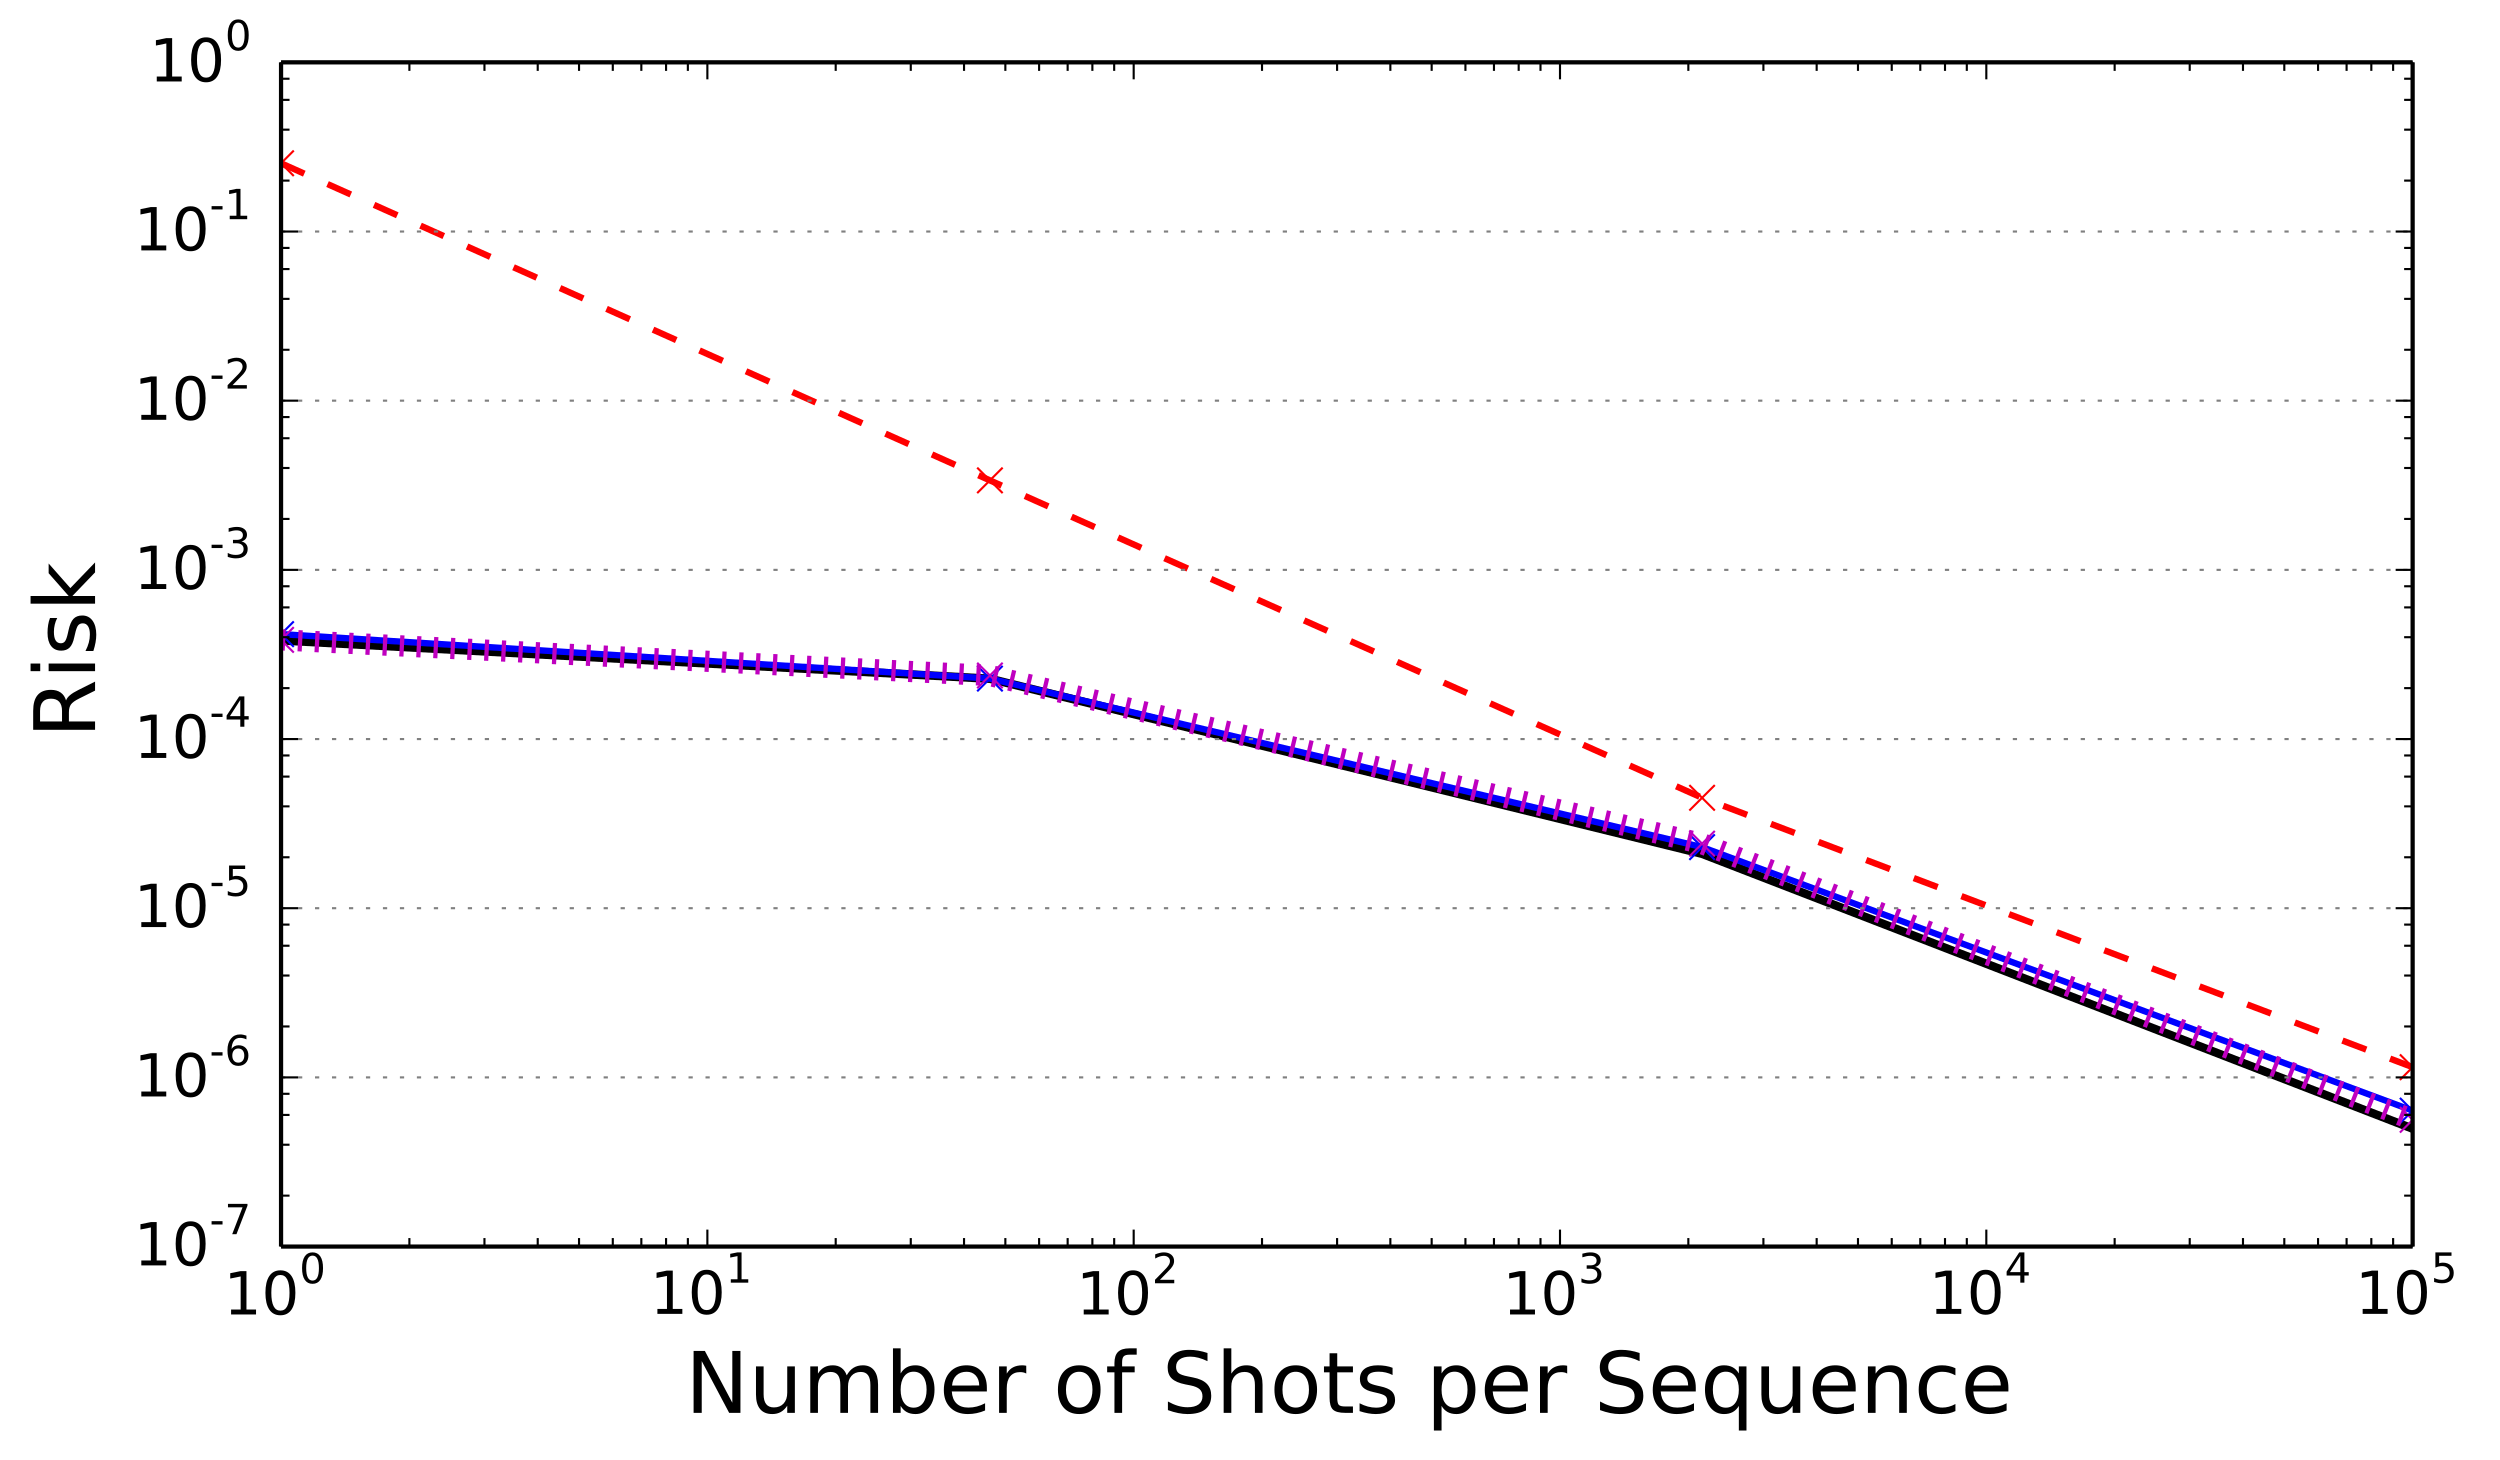 <?xml version="1.0" encoding="utf-8" standalone="no"?>
<!DOCTYPE svg PUBLIC "-//W3C//DTD SVG 1.1//EN"
  "http://www.w3.org/Graphics/SVG/1.1/DTD/svg11.dtd">
<!-- Created with matplotlib (http://matplotlib.org/) -->
<svg height="344pt" version="1.1" viewBox="0 0 589 344" width="589pt" xmlns="http://www.w3.org/2000/svg" xmlns:xlink="http://www.w3.org/1999/xlink">
 <defs>
  <style type="text/css">
*{stroke-linecap:butt;stroke-linejoin:round;}
  </style>
 </defs>
 <g id="figure_1">
  <g id="patch_1">
   <path d="
M0 344.226
L589.126 344.226
L589.126 0
L0 0
z
" style="fill:#ffffff;"/>
  </g>
  <g id="axes_1">
   <g id="patch_2">
    <path d="
M66.216 293.69
L568.416 293.69
L568.416 14.69
L66.216 14.69
z
" style="fill:#ffffff;"/>
   </g>
   <g id="line2d_1">
    <path clip-path="url(#pc465dd5a02)" d="
M66.216 150.885
L233.224 159.914
L401.007 201.156
L568.416 265.92" style="fill:none;stroke:#000000;stroke-linecap:square;stroke-width:2;"/>
   </g>
   <g id="line2d_2">
    <path clip-path="url(#pc465dd5a02)" d="
M66.216 149.403
L233.224 159.872
L401.007 199.581
L568.416 261.669" style="fill:none;stroke:#0000ff;stroke-linecap:square;stroke-width:1.5;"/>
    <defs>
     <path d="
M-3 3
L3 -3
M-3 -3
L3 3" id="m4c3fbd2283" style="stroke:#0000ff;stroke-width:0.5;"/>
    </defs>
    <g clip-path="url(#pc465dd5a02)">
     <use style="fill:#0000ff;stroke:#0000ff;stroke-width:0.5;" x="66.216" xlink:href="#m4c3fbd2283" y="149.403"/>
     <use style="fill:#0000ff;stroke:#0000ff;stroke-width:0.5;" x="233.224" xlink:href="#m4c3fbd2283" y="159.872"/>
     <use style="fill:#0000ff;stroke:#0000ff;stroke-width:0.5;" x="401.007" xlink:href="#m4c3fbd2283" y="199.581"/>
     <use style="fill:#0000ff;stroke:#0000ff;stroke-width:0.5;" x="568.416" xlink:href="#m4c3fbd2283" y="261.669"/>
    </g>
   </g>
   <g id="line2d_3">
    <path clip-path="url(#pc465dd5a02)" d="
M66.216 38.47
L233.224 113.177
L401.007 187.964
L568.416 251.43" style="fill:none;stroke:#ff0000;stroke-dasharray:6,6;stroke-dashoffset:0.0;stroke-width:1.5;"/>
    <defs>
     <path d="
M-3 3
L3 -3
M-3 -3
L3 3" id="m562aef8efe" style="stroke:#ff0000;stroke-width:0.5;"/>
    </defs>
    <g clip-path="url(#pc465dd5a02)">
     <use style="fill:#ff0000;stroke:#ff0000;stroke-width:0.5;" x="66.216" xlink:href="#m562aef8efe" y="38.47"/>
     <use style="fill:#ff0000;stroke:#ff0000;stroke-width:0.5;" x="233.224" xlink:href="#m562aef8efe" y="113.177"/>
     <use style="fill:#ff0000;stroke:#ff0000;stroke-width:0.5;" x="401.007" xlink:href="#m562aef8efe" y="187.964"/>
     <use style="fill:#ff0000;stroke:#ff0000;stroke-width:0.5;" x="568.416" xlink:href="#m562aef8efe" y="251.43"/>
    </g>
   </g>
   <g id="line2d_4">
    <path clip-path="url(#pc465dd5a02)" d="
M66.216 150.751
L233.224 159.146
L401.007 198.765
L568.416 263.829" style="fill:none;stroke:#bf00bf;stroke-dasharray:1,3;stroke-dashoffset:0.0;stroke-width:5;"/>
    <defs>
     <path d="
M-3 3
L3 -3
M-3 -3
L3 3" id="mfac1649984" style="stroke:#bf00bf;stroke-width:0.5;"/>
    </defs>
    <g clip-path="url(#pc465dd5a02)">
     <use style="fill:#bf00bf;stroke:#bf00bf;stroke-width:0.5;" x="66.216" xlink:href="#mfac1649984" y="150.751"/>
     <use style="fill:#bf00bf;stroke:#bf00bf;stroke-width:0.5;" x="233.224" xlink:href="#mfac1649984" y="159.146"/>
     <use style="fill:#bf00bf;stroke:#bf00bf;stroke-width:0.5;" x="401.007" xlink:href="#mfac1649984" y="198.765"/>
     <use style="fill:#bf00bf;stroke:#bf00bf;stroke-width:0.5;" x="568.416" xlink:href="#mfac1649984" y="263.829"/>
    </g>
   </g>
   <g id="matplotlib.axis_1">
    <g id="xtick_1">
     <g id="line2d_5">
      <defs>
       <path d="
M0 0
L0 -4" id="m93b0483c22" style="stroke:#000000;stroke-width:0.5;"/>
      </defs>
      <g>
       <use style="stroke:#000000;stroke-width:0.5;" x="66.216" xlink:href="#m93b0483c22" y="293.69"/>
      </g>
     </g>
     <g id="line2d_6">
      <defs>
       <path d="
M0 0
L0 4" id="m741efc42ff" style="stroke:#000000;stroke-width:0.5;"/>
      </defs>
      <g>
       <use style="stroke:#000000;stroke-width:0.5;" x="66.216" xlink:href="#m741efc42ff" y="14.69"/>
      </g>
     </g>
     <g id="text_1">
      <!-- $\mathdefault{10^{0}}$ -->
      <defs>
       <path d="
M31.781 66.406
Q24.172 66.406 20.328 58.906
Q16.5 51.422 16.5 36.375
Q16.5 21.391 20.328 13.891
Q24.172 6.391 31.781 6.391
Q39.453 6.391 43.281 13.891
Q47.125 21.391 47.125 36.375
Q47.125 51.422 43.281 58.906
Q39.453 66.406 31.781 66.406
M31.781 74.219
Q44.047 74.219 50.516 64.516
Q56.984 54.828 56.984 36.375
Q56.984 17.969 50.516 8.266
Q44.047 -1.422 31.781 -1.422
Q19.531 -1.422 13.062 8.266
Q6.594 17.969 6.594 36.375
Q6.594 54.828 13.062 64.516
Q19.531 74.219 31.781 74.219" id="BitstreamVeraSans-Roman-30"/>
       <path d="
M12.406 8.297
L28.516 8.297
L28.516 63.922
L10.984 60.406
L10.984 69.391
L28.422 72.906
L38.281 72.906
L38.281 8.297
L54.391 8.297
L54.391 0
L12.406 0
z
" id="BitstreamVeraSans-Roman-31"/>
      </defs>
      <g transform="translate(52.706 309.758)scale(0.14 -0.14)">
       <use transform="translate(0.0 0.547)" xlink:href="#BitstreamVeraSans-Roman-31"/>
       <use transform="translate(63.623 0.547)" xlink:href="#BitstreamVeraSans-Roman-30"/>
       <use transform="translate(127.246 53.047)scale(0.7)" xlink:href="#BitstreamVeraSans-Roman-30"/>
      </g>
     </g>
    </g>
    <g id="xtick_2">
     <g id="line2d_7">
      <g>
       <use style="stroke:#000000;stroke-width:0.5;" x="166.656" xlink:href="#m93b0483c22" y="293.69"/>
      </g>
     </g>
     <g id="line2d_8">
      <g>
       <use style="stroke:#000000;stroke-width:0.5;" x="166.656" xlink:href="#m741efc42ff" y="14.69"/>
      </g>
     </g>
     <g id="text_2">
      <!-- $\mathdefault{10^{1}}$ -->
      <g transform="translate(153.146 309.618)scale(0.14 -0.14)">
       <use transform="translate(0.0 0.466)" xlink:href="#BitstreamVeraSans-Roman-31"/>
       <use transform="translate(63.623 0.466)" xlink:href="#BitstreamVeraSans-Roman-30"/>
       <use transform="translate(127.246 52.966)scale(0.7)" xlink:href="#BitstreamVeraSans-Roman-31"/>
      </g>
     </g>
    </g>
    <g id="xtick_3">
     <g id="line2d_9">
      <g>
       <use style="stroke:#000000;stroke-width:0.5;" x="267.096" xlink:href="#m93b0483c22" y="293.69"/>
      </g>
     </g>
     <g id="line2d_10">
      <g>
       <use style="stroke:#000000;stroke-width:0.5;" x="267.096" xlink:href="#m741efc42ff" y="14.69"/>
      </g>
     </g>
     <g id="text_3">
      <!-- $\mathdefault{10^{2}}$ -->
      <defs>
       <path d="
M19.188 8.297
L53.609 8.297
L53.609 0
L7.328 0
L7.328 8.297
Q12.938 14.109 22.625 23.891
Q32.328 33.688 34.812 36.531
Q39.547 41.844 41.422 45.531
Q43.312 49.219 43.312 52.781
Q43.312 58.594 39.234 62.25
Q35.156 65.922 28.609 65.922
Q23.969 65.922 18.812 64.312
Q13.672 62.703 7.812 59.422
L7.812 69.391
Q13.766 71.781 18.938 73
Q24.125 74.219 28.422 74.219
Q39.75 74.219 46.484 68.547
Q53.219 62.891 53.219 53.422
Q53.219 48.922 51.531 44.891
Q49.859 40.875 45.406 35.406
Q44.188 33.984 37.641 27.219
Q31.109 20.453 19.188 8.297" id="BitstreamVeraSans-Roman-32"/>
      </defs>
      <g transform="translate(253.586 309.758)scale(0.14 -0.14)">
       <use transform="translate(0.0 0.547)" xlink:href="#BitstreamVeraSans-Roman-31"/>
       <use transform="translate(63.623 0.547)" xlink:href="#BitstreamVeraSans-Roman-30"/>
       <use transform="translate(127.246 53.047)scale(0.7)" xlink:href="#BitstreamVeraSans-Roman-32"/>
      </g>
     </g>
    </g>
    <g id="xtick_4">
     <g id="line2d_11">
      <g>
       <use style="stroke:#000000;stroke-width:0.5;" x="367.536" xlink:href="#m93b0483c22" y="293.69"/>
      </g>
     </g>
     <g id="line2d_12">
      <g>
       <use style="stroke:#000000;stroke-width:0.5;" x="367.536" xlink:href="#m741efc42ff" y="14.69"/>
      </g>
     </g>
     <g id="text_4">
      <!-- $\mathdefault{10^{3}}$ -->
      <defs>
       <path d="
M40.578 39.312
Q47.656 37.797 51.625 33
Q55.609 28.219 55.609 21.188
Q55.609 10.406 48.188 4.484
Q40.766 -1.422 27.094 -1.422
Q22.516 -1.422 17.656 -0.516
Q12.797 0.391 7.625 2.203
L7.625 11.719
Q11.719 9.328 16.594 8.109
Q21.484 6.891 26.812 6.891
Q36.078 6.891 40.938 10.547
Q45.797 14.203 45.797 21.188
Q45.797 27.641 41.281 31.266
Q36.766 34.906 28.719 34.906
L20.219 34.906
L20.219 43.016
L29.109 43.016
Q36.375 43.016 40.234 45.922
Q44.094 48.828 44.094 54.297
Q44.094 59.906 40.109 62.906
Q36.141 65.922 28.719 65.922
Q24.656 65.922 20.016 65.031
Q15.375 64.156 9.812 62.312
L9.812 71.094
Q15.438 72.656 20.344 73.438
Q25.25 74.219 29.594 74.219
Q40.828 74.219 47.359 69.109
Q53.906 64.016 53.906 55.328
Q53.906 49.266 50.438 45.094
Q46.969 40.922 40.578 39.312" id="BitstreamVeraSans-Roman-33"/>
      </defs>
      <g transform="translate(354.026 309.758)scale(0.14 -0.14)">
       <use transform="translate(0.0 0.547)" xlink:href="#BitstreamVeraSans-Roman-31"/>
       <use transform="translate(63.623 0.547)" xlink:href="#BitstreamVeraSans-Roman-30"/>
       <use transform="translate(127.246 53.047)scale(0.7)" xlink:href="#BitstreamVeraSans-Roman-33"/>
      </g>
     </g>
    </g>
    <g id="xtick_5">
     <g id="line2d_13">
      <g>
       <use style="stroke:#000000;stroke-width:0.5;" x="467.976" xlink:href="#m93b0483c22" y="293.69"/>
      </g>
     </g>
     <g id="line2d_14">
      <g>
       <use style="stroke:#000000;stroke-width:0.5;" x="467.976" xlink:href="#m741efc42ff" y="14.69"/>
      </g>
     </g>
     <g id="text_5">
      <!-- $\mathdefault{10^{4}}$ -->
      <defs>
       <path d="
M37.797 64.312
L12.891 25.391
L37.797 25.391
z

M35.203 72.906
L47.609 72.906
L47.609 25.391
L58.016 25.391
L58.016 17.188
L47.609 17.188
L47.609 0
L37.797 0
L37.797 17.188
L4.891 17.188
L4.891 26.703
z
" id="BitstreamVeraSans-Roman-34"/>
      </defs>
      <g transform="translate(454.466 309.618)scale(0.14 -0.14)">
       <use transform="translate(0.0 0.466)" xlink:href="#BitstreamVeraSans-Roman-31"/>
       <use transform="translate(63.623 0.466)" xlink:href="#BitstreamVeraSans-Roman-30"/>
       <use transform="translate(127.246 52.966)scale(0.7)" xlink:href="#BitstreamVeraSans-Roman-34"/>
      </g>
     </g>
    </g>
    <g id="xtick_6">
     <g id="line2d_15">
      <g>
       <use style="stroke:#000000;stroke-width:0.5;" x="568.416" xlink:href="#m93b0483c22" y="293.69"/>
      </g>
     </g>
     <g id="line2d_16">
      <g>
       <use style="stroke:#000000;stroke-width:0.5;" x="568.416" xlink:href="#m741efc42ff" y="14.69"/>
      </g>
     </g>
     <g id="text_6">
      <!-- $\mathdefault{10^{5}}$ -->
      <defs>
       <path d="
M10.797 72.906
L49.516 72.906
L49.516 64.594
L19.828 64.594
L19.828 46.734
Q21.969 47.469 24.109 47.828
Q26.266 48.188 28.422 48.188
Q40.625 48.188 47.75 41.5
Q54.891 34.812 54.891 23.391
Q54.891 11.625 47.562 5.094
Q40.234 -1.422 26.906 -1.422
Q22.312 -1.422 17.547 -0.641
Q12.797 0.141 7.719 1.703
L7.719 11.625
Q12.109 9.234 16.797 8.062
Q21.484 6.891 26.703 6.891
Q35.156 6.891 40.078 11.328
Q45.016 15.766 45.016 23.391
Q45.016 31 40.078 35.438
Q35.156 39.891 26.703 39.891
Q22.75 39.891 18.812 39.016
Q14.891 38.141 10.797 36.281
z
" id="BitstreamVeraSans-Roman-35"/>
      </defs>
      <g transform="translate(554.906 309.618)scale(0.14 -0.14)">
       <use transform="translate(0.0 0.466)" xlink:href="#BitstreamVeraSans-Roman-31"/>
       <use transform="translate(63.623 0.466)" xlink:href="#BitstreamVeraSans-Roman-30"/>
       <use transform="translate(127.246 52.966)scale(0.7)" xlink:href="#BitstreamVeraSans-Roman-35"/>
      </g>
     </g>
    </g>
    <g id="xtick_7">
     <g id="line2d_17">
      <defs>
       <path d="
M0 0
L0 -2" id="m177f7580d0" style="stroke:#000000;stroke-width:0.5;"/>
      </defs>
      <g>
       <use style="stroke:#000000;stroke-width:0.5;" x="96.452" xlink:href="#m177f7580d0" y="293.69"/>
      </g>
     </g>
     <g id="line2d_18">
      <defs>
       <path d="
M0 0
L0 2" id="m5284c7e2a0" style="stroke:#000000;stroke-width:0.5;"/>
      </defs>
      <g>
       <use style="stroke:#000000;stroke-width:0.5;" x="96.452" xlink:href="#m5284c7e2a0" y="14.69"/>
      </g>
     </g>
    </g>
    <g id="xtick_8">
     <g id="line2d_19">
      <g>
       <use style="stroke:#000000;stroke-width:0.5;" x="114.138" xlink:href="#m177f7580d0" y="293.69"/>
      </g>
     </g>
     <g id="line2d_20">
      <g>
       <use style="stroke:#000000;stroke-width:0.5;" x="114.138" xlink:href="#m5284c7e2a0" y="14.69"/>
      </g>
     </g>
    </g>
    <g id="xtick_9">
     <g id="line2d_21">
      <g>
       <use style="stroke:#000000;stroke-width:0.5;" x="126.687" xlink:href="#m177f7580d0" y="293.69"/>
      </g>
     </g>
     <g id="line2d_22">
      <g>
       <use style="stroke:#000000;stroke-width:0.5;" x="126.687" xlink:href="#m5284c7e2a0" y="14.69"/>
      </g>
     </g>
    </g>
    <g id="xtick_10">
     <g id="line2d_23">
      <g>
       <use style="stroke:#000000;stroke-width:0.5;" x="136.421" xlink:href="#m177f7580d0" y="293.69"/>
      </g>
     </g>
     <g id="line2d_24">
      <g>
       <use style="stroke:#000000;stroke-width:0.5;" x="136.421" xlink:href="#m5284c7e2a0" y="14.69"/>
      </g>
     </g>
    </g>
    <g id="xtick_11">
     <g id="line2d_25">
      <g>
       <use style="stroke:#000000;stroke-width:0.5;" x="144.374" xlink:href="#m177f7580d0" y="293.69"/>
      </g>
     </g>
     <g id="line2d_26">
      <g>
       <use style="stroke:#000000;stroke-width:0.5;" x="144.374" xlink:href="#m5284c7e2a0" y="14.69"/>
      </g>
     </g>
    </g>
    <g id="xtick_12">
     <g id="line2d_27">
      <g>
       <use style="stroke:#000000;stroke-width:0.5;" x="151.098" xlink:href="#m177f7580d0" y="293.69"/>
      </g>
     </g>
     <g id="line2d_28">
      <g>
       <use style="stroke:#000000;stroke-width:0.5;" x="151.098" xlink:href="#m5284c7e2a0" y="14.69"/>
      </g>
     </g>
    </g>
    <g id="xtick_13">
     <g id="line2d_29">
      <g>
       <use style="stroke:#000000;stroke-width:0.5;" x="156.923" xlink:href="#m177f7580d0" y="293.69"/>
      </g>
     </g>
     <g id="line2d_30">
      <g>
       <use style="stroke:#000000;stroke-width:0.5;" x="156.923" xlink:href="#m5284c7e2a0" y="14.69"/>
      </g>
     </g>
    </g>
    <g id="xtick_14">
     <g id="line2d_31">
      <g>
       <use style="stroke:#000000;stroke-width:0.5;" x="162.06" xlink:href="#m177f7580d0" y="293.69"/>
      </g>
     </g>
     <g id="line2d_32">
      <g>
       <use style="stroke:#000000;stroke-width:0.5;" x="162.06" xlink:href="#m5284c7e2a0" y="14.69"/>
      </g>
     </g>
    </g>
    <g id="xtick_15">
     <g id="line2d_33">
      <g>
       <use style="stroke:#000000;stroke-width:0.5;" x="196.892" xlink:href="#m177f7580d0" y="293.69"/>
      </g>
     </g>
     <g id="line2d_34">
      <g>
       <use style="stroke:#000000;stroke-width:0.5;" x="196.892" xlink:href="#m5284c7e2a0" y="14.69"/>
      </g>
     </g>
    </g>
    <g id="xtick_16">
     <g id="line2d_35">
      <g>
       <use style="stroke:#000000;stroke-width:0.5;" x="214.578" xlink:href="#m177f7580d0" y="293.69"/>
      </g>
     </g>
     <g id="line2d_36">
      <g>
       <use style="stroke:#000000;stroke-width:0.5;" x="214.578" xlink:href="#m5284c7e2a0" y="14.69"/>
      </g>
     </g>
    </g>
    <g id="xtick_17">
     <g id="line2d_37">
      <g>
       <use style="stroke:#000000;stroke-width:0.5;" x="227.127" xlink:href="#m177f7580d0" y="293.69"/>
      </g>
     </g>
     <g id="line2d_38">
      <g>
       <use style="stroke:#000000;stroke-width:0.5;" x="227.127" xlink:href="#m5284c7e2a0" y="14.69"/>
      </g>
     </g>
    </g>
    <g id="xtick_18">
     <g id="line2d_39">
      <g>
       <use style="stroke:#000000;stroke-width:0.5;" x="236.861" xlink:href="#m177f7580d0" y="293.69"/>
      </g>
     </g>
     <g id="line2d_40">
      <g>
       <use style="stroke:#000000;stroke-width:0.5;" x="236.861" xlink:href="#m5284c7e2a0" y="14.69"/>
      </g>
     </g>
    </g>
    <g id="xtick_19">
     <g id="line2d_41">
      <g>
       <use style="stroke:#000000;stroke-width:0.5;" x="244.814" xlink:href="#m177f7580d0" y="293.69"/>
      </g>
     </g>
     <g id="line2d_42">
      <g>
       <use style="stroke:#000000;stroke-width:0.5;" x="244.814" xlink:href="#m5284c7e2a0" y="14.69"/>
      </g>
     </g>
    </g>
    <g id="xtick_20">
     <g id="line2d_43">
      <g>
       <use style="stroke:#000000;stroke-width:0.5;" x="251.538" xlink:href="#m177f7580d0" y="293.69"/>
      </g>
     </g>
     <g id="line2d_44">
      <g>
       <use style="stroke:#000000;stroke-width:0.5;" x="251.538" xlink:href="#m5284c7e2a0" y="14.69"/>
      </g>
     </g>
    </g>
    <g id="xtick_21">
     <g id="line2d_45">
      <g>
       <use style="stroke:#000000;stroke-width:0.5;" x="257.363" xlink:href="#m177f7580d0" y="293.69"/>
      </g>
     </g>
     <g id="line2d_46">
      <g>
       <use style="stroke:#000000;stroke-width:0.5;" x="257.363" xlink:href="#m5284c7e2a0" y="14.69"/>
      </g>
     </g>
    </g>
    <g id="xtick_22">
     <g id="line2d_47">
      <g>
       <use style="stroke:#000000;stroke-width:0.5;" x="262.5" xlink:href="#m177f7580d0" y="293.69"/>
      </g>
     </g>
     <g id="line2d_48">
      <g>
       <use style="stroke:#000000;stroke-width:0.5;" x="262.5" xlink:href="#m5284c7e2a0" y="14.69"/>
      </g>
     </g>
    </g>
    <g id="xtick_23">
     <g id="line2d_49">
      <g>
       <use style="stroke:#000000;stroke-width:0.5;" x="297.332" xlink:href="#m177f7580d0" y="293.69"/>
      </g>
     </g>
     <g id="line2d_50">
      <g>
       <use style="stroke:#000000;stroke-width:0.5;" x="297.332" xlink:href="#m5284c7e2a0" y="14.69"/>
      </g>
     </g>
    </g>
    <g id="xtick_24">
     <g id="line2d_51">
      <g>
       <use style="stroke:#000000;stroke-width:0.5;" x="315.018" xlink:href="#m177f7580d0" y="293.69"/>
      </g>
     </g>
     <g id="line2d_52">
      <g>
       <use style="stroke:#000000;stroke-width:0.5;" x="315.018" xlink:href="#m5284c7e2a0" y="14.69"/>
      </g>
     </g>
    </g>
    <g id="xtick_25">
     <g id="line2d_53">
      <g>
       <use style="stroke:#000000;stroke-width:0.5;" x="327.567" xlink:href="#m177f7580d0" y="293.69"/>
      </g>
     </g>
     <g id="line2d_54">
      <g>
       <use style="stroke:#000000;stroke-width:0.5;" x="327.567" xlink:href="#m5284c7e2a0" y="14.69"/>
      </g>
     </g>
    </g>
    <g id="xtick_26">
     <g id="line2d_55">
      <g>
       <use style="stroke:#000000;stroke-width:0.5;" x="337.301" xlink:href="#m177f7580d0" y="293.69"/>
      </g>
     </g>
     <g id="line2d_56">
      <g>
       <use style="stroke:#000000;stroke-width:0.5;" x="337.301" xlink:href="#m5284c7e2a0" y="14.69"/>
      </g>
     </g>
    </g>
    <g id="xtick_27">
     <g id="line2d_57">
      <g>
       <use style="stroke:#000000;stroke-width:0.5;" x="345.254" xlink:href="#m177f7580d0" y="293.69"/>
      </g>
     </g>
     <g id="line2d_58">
      <g>
       <use style="stroke:#000000;stroke-width:0.5;" x="345.254" xlink:href="#m5284c7e2a0" y="14.69"/>
      </g>
     </g>
    </g>
    <g id="xtick_28">
     <g id="line2d_59">
      <g>
       <use style="stroke:#000000;stroke-width:0.5;" x="351.978" xlink:href="#m177f7580d0" y="293.69"/>
      </g>
     </g>
     <g id="line2d_60">
      <g>
       <use style="stroke:#000000;stroke-width:0.5;" x="351.978" xlink:href="#m5284c7e2a0" y="14.69"/>
      </g>
     </g>
    </g>
    <g id="xtick_29">
     <g id="line2d_61">
      <g>
       <use style="stroke:#000000;stroke-width:0.5;" x="357.803" xlink:href="#m177f7580d0" y="293.69"/>
      </g>
     </g>
     <g id="line2d_62">
      <g>
       <use style="stroke:#000000;stroke-width:0.5;" x="357.803" xlink:href="#m5284c7e2a0" y="14.69"/>
      </g>
     </g>
    </g>
    <g id="xtick_30">
     <g id="line2d_63">
      <g>
       <use style="stroke:#000000;stroke-width:0.5;" x="362.94" xlink:href="#m177f7580d0" y="293.69"/>
      </g>
     </g>
     <g id="line2d_64">
      <g>
       <use style="stroke:#000000;stroke-width:0.5;" x="362.94" xlink:href="#m5284c7e2a0" y="14.69"/>
      </g>
     </g>
    </g>
    <g id="xtick_31">
     <g id="line2d_65">
      <g>
       <use style="stroke:#000000;stroke-width:0.5;" x="397.772" xlink:href="#m177f7580d0" y="293.69"/>
      </g>
     </g>
     <g id="line2d_66">
      <g>
       <use style="stroke:#000000;stroke-width:0.5;" x="397.772" xlink:href="#m5284c7e2a0" y="14.69"/>
      </g>
     </g>
    </g>
    <g id="xtick_32">
     <g id="line2d_67">
      <g>
       <use style="stroke:#000000;stroke-width:0.5;" x="415.458" xlink:href="#m177f7580d0" y="293.69"/>
      </g>
     </g>
     <g id="line2d_68">
      <g>
       <use style="stroke:#000000;stroke-width:0.5;" x="415.458" xlink:href="#m5284c7e2a0" y="14.69"/>
      </g>
     </g>
    </g>
    <g id="xtick_33">
     <g id="line2d_69">
      <g>
       <use style="stroke:#000000;stroke-width:0.5;" x="428.007" xlink:href="#m177f7580d0" y="293.69"/>
      </g>
     </g>
     <g id="line2d_70">
      <g>
       <use style="stroke:#000000;stroke-width:0.5;" x="428.007" xlink:href="#m5284c7e2a0" y="14.69"/>
      </g>
     </g>
    </g>
    <g id="xtick_34">
     <g id="line2d_71">
      <g>
       <use style="stroke:#000000;stroke-width:0.5;" x="437.741" xlink:href="#m177f7580d0" y="293.69"/>
      </g>
     </g>
     <g id="line2d_72">
      <g>
       <use style="stroke:#000000;stroke-width:0.5;" x="437.741" xlink:href="#m5284c7e2a0" y="14.69"/>
      </g>
     </g>
    </g>
    <g id="xtick_35">
     <g id="line2d_73">
      <g>
       <use style="stroke:#000000;stroke-width:0.5;" x="445.694" xlink:href="#m177f7580d0" y="293.69"/>
      </g>
     </g>
     <g id="line2d_74">
      <g>
       <use style="stroke:#000000;stroke-width:0.5;" x="445.694" xlink:href="#m5284c7e2a0" y="14.69"/>
      </g>
     </g>
    </g>
    <g id="xtick_36">
     <g id="line2d_75">
      <g>
       <use style="stroke:#000000;stroke-width:0.5;" x="452.418" xlink:href="#m177f7580d0" y="293.69"/>
      </g>
     </g>
     <g id="line2d_76">
      <g>
       <use style="stroke:#000000;stroke-width:0.5;" x="452.418" xlink:href="#m5284c7e2a0" y="14.69"/>
      </g>
     </g>
    </g>
    <g id="xtick_37">
     <g id="line2d_77">
      <g>
       <use style="stroke:#000000;stroke-width:0.5;" x="458.243" xlink:href="#m177f7580d0" y="293.69"/>
      </g>
     </g>
     <g id="line2d_78">
      <g>
       <use style="stroke:#000000;stroke-width:0.5;" x="458.243" xlink:href="#m5284c7e2a0" y="14.69"/>
      </g>
     </g>
    </g>
    <g id="xtick_38">
     <g id="line2d_79">
      <g>
       <use style="stroke:#000000;stroke-width:0.5;" x="463.38" xlink:href="#m177f7580d0" y="293.69"/>
      </g>
     </g>
     <g id="line2d_80">
      <g>
       <use style="stroke:#000000;stroke-width:0.5;" x="463.38" xlink:href="#m5284c7e2a0" y="14.69"/>
      </g>
     </g>
    </g>
    <g id="xtick_39">
     <g id="line2d_81">
      <g>
       <use style="stroke:#000000;stroke-width:0.5;" x="498.212" xlink:href="#m177f7580d0" y="293.69"/>
      </g>
     </g>
     <g id="line2d_82">
      <g>
       <use style="stroke:#000000;stroke-width:0.5;" x="498.212" xlink:href="#m5284c7e2a0" y="14.69"/>
      </g>
     </g>
    </g>
    <g id="xtick_40">
     <g id="line2d_83">
      <g>
       <use style="stroke:#000000;stroke-width:0.5;" x="515.898" xlink:href="#m177f7580d0" y="293.69"/>
      </g>
     </g>
     <g id="line2d_84">
      <g>
       <use style="stroke:#000000;stroke-width:0.5;" x="515.898" xlink:href="#m5284c7e2a0" y="14.69"/>
      </g>
     </g>
    </g>
    <g id="xtick_41">
     <g id="line2d_85">
      <g>
       <use style="stroke:#000000;stroke-width:0.5;" x="528.447" xlink:href="#m177f7580d0" y="293.69"/>
      </g>
     </g>
     <g id="line2d_86">
      <g>
       <use style="stroke:#000000;stroke-width:0.5;" x="528.447" xlink:href="#m5284c7e2a0" y="14.69"/>
      </g>
     </g>
    </g>
    <g id="xtick_42">
     <g id="line2d_87">
      <g>
       <use style="stroke:#000000;stroke-width:0.5;" x="538.181" xlink:href="#m177f7580d0" y="293.69"/>
      </g>
     </g>
     <g id="line2d_88">
      <g>
       <use style="stroke:#000000;stroke-width:0.5;" x="538.181" xlink:href="#m5284c7e2a0" y="14.69"/>
      </g>
     </g>
    </g>
    <g id="xtick_43">
     <g id="line2d_89">
      <g>
       <use style="stroke:#000000;stroke-width:0.5;" x="546.134" xlink:href="#m177f7580d0" y="293.69"/>
      </g>
     </g>
     <g id="line2d_90">
      <g>
       <use style="stroke:#000000;stroke-width:0.5;" x="546.134" xlink:href="#m5284c7e2a0" y="14.69"/>
      </g>
     </g>
    </g>
    <g id="xtick_44">
     <g id="line2d_91">
      <g>
       <use style="stroke:#000000;stroke-width:0.5;" x="552.858" xlink:href="#m177f7580d0" y="293.69"/>
      </g>
     </g>
     <g id="line2d_92">
      <g>
       <use style="stroke:#000000;stroke-width:0.5;" x="552.858" xlink:href="#m5284c7e2a0" y="14.69"/>
      </g>
     </g>
    </g>
    <g id="xtick_45">
     <g id="line2d_93">
      <g>
       <use style="stroke:#000000;stroke-width:0.5;" x="558.683" xlink:href="#m177f7580d0" y="293.69"/>
      </g>
     </g>
     <g id="line2d_94">
      <g>
       <use style="stroke:#000000;stroke-width:0.5;" x="558.683" xlink:href="#m5284c7e2a0" y="14.69"/>
      </g>
     </g>
    </g>
    <g id="xtick_46">
     <g id="line2d_95">
      <g>
       <use style="stroke:#000000;stroke-width:0.5;" x="563.82" xlink:href="#m177f7580d0" y="293.69"/>
      </g>
     </g>
     <g id="line2d_96">
      <g>
       <use style="stroke:#000000;stroke-width:0.5;" x="563.82" xlink:href="#m5284c7e2a0" y="14.69"/>
      </g>
     </g>
    </g>
    <g id="text_7">
     <!-- Number of Shots per Sequence -->
     <defs>
      <path id="BitstreamVeraSans-Roman-20"/>
      <path d="
M9.812 72.906
L23.094 72.906
L55.422 11.922
L55.422 72.906
L64.984 72.906
L64.984 0
L51.703 0
L19.391 60.984
L19.391 0
L9.812 0
z
" id="BitstreamVeraSans-Roman-4e"/>
      <path d="
M37.109 75.984
L37.109 68.5
L28.516 68.5
Q23.688 68.5 21.797 66.547
Q19.922 64.594 19.922 59.516
L19.922 54.688
L34.719 54.688
L34.719 47.703
L19.922 47.703
L19.922 0
L10.891 0
L10.891 47.703
L2.297 47.703
L2.297 54.688
L10.891 54.688
L10.891 58.5
Q10.891 67.625 15.141 71.797
Q19.391 75.984 28.609 75.984
z
" id="BitstreamVeraSans-Roman-66"/>
      <path d="
M14.797 27.297
Q14.797 17.391 18.875 11.75
Q22.953 6.109 30.078 6.109
Q37.203 6.109 41.297 11.75
Q45.406 17.391 45.406 27.297
Q45.406 37.203 41.297 42.844
Q37.203 48.484 30.078 48.484
Q22.953 48.484 18.875 42.844
Q14.797 37.203 14.797 27.297
M45.406 8.203
Q42.578 3.328 38.25 0.953
Q33.938 -1.422 27.875 -1.422
Q17.969 -1.422 11.734 6.484
Q5.516 14.406 5.516 27.297
Q5.516 40.188 11.734 48.094
Q17.969 56 27.875 56
Q33.938 56 38.25 53.625
Q42.578 51.266 45.406 46.391
L45.406 54.688
L54.391 54.688
L54.391 -20.797
L45.406 -20.797
z
" id="BitstreamVeraSans-Roman-71"/>
      <path d="
M54.891 33.016
L54.891 0
L45.906 0
L45.906 32.719
Q45.906 40.484 42.875 44.328
Q39.844 48.188 33.797 48.188
Q26.516 48.188 22.312 43.547
Q18.109 38.922 18.109 30.906
L18.109 0
L9.078 0
L9.078 54.688
L18.109 54.688
L18.109 46.188
Q21.344 51.125 25.703 53.562
Q30.078 56 35.797 56
Q45.219 56 50.047 50.172
Q54.891 44.344 54.891 33.016" id="BitstreamVeraSans-Roman-6e"/>
      <path d="
M52 44.188
Q55.375 50.25 60.062 53.125
Q64.75 56 71.094 56
Q79.641 56 84.281 50.016
Q88.922 44.047 88.922 33.016
L88.922 0
L79.891 0
L79.891 32.719
Q79.891 40.578 77.094 44.375
Q74.312 48.188 68.609 48.188
Q61.625 48.188 57.562 43.547
Q53.516 38.922 53.516 30.906
L53.516 0
L44.484 0
L44.484 32.719
Q44.484 40.625 41.703 44.406
Q38.922 48.188 33.109 48.188
Q26.219 48.188 22.156 43.531
Q18.109 38.875 18.109 30.906
L18.109 0
L9.078 0
L9.078 54.688
L18.109 54.688
L18.109 46.188
Q21.188 51.219 25.484 53.609
Q29.781 56 35.688 56
Q41.656 56 45.828 52.969
Q50 49.953 52 44.188" id="BitstreamVeraSans-Roman-6d"/>
      <path d="
M30.609 48.391
Q23.391 48.391 19.188 42.75
Q14.984 37.109 14.984 27.297
Q14.984 17.484 19.156 11.844
Q23.344 6.203 30.609 6.203
Q37.797 6.203 41.984 11.859
Q46.188 17.531 46.188 27.297
Q46.188 37.016 41.984 42.703
Q37.797 48.391 30.609 48.391
M30.609 56
Q42.328 56 49.016 48.375
Q55.719 40.766 55.719 27.297
Q55.719 13.875 49.016 6.219
Q42.328 -1.422 30.609 -1.422
Q18.844 -1.422 12.172 6.219
Q5.516 13.875 5.516 27.297
Q5.516 40.766 12.172 48.375
Q18.844 56 30.609 56" id="BitstreamVeraSans-Roman-6f"/>
      <path d="
M53.516 70.516
L53.516 60.891
Q47.906 63.578 42.922 64.891
Q37.938 66.219 33.297 66.219
Q25.25 66.219 20.875 63.094
Q16.5 59.969 16.5 54.203
Q16.5 49.359 19.406 46.891
Q22.312 44.438 30.422 42.922
L36.375 41.703
Q47.406 39.594 52.656 34.297
Q57.906 29 57.906 20.125
Q57.906 9.516 50.797 4.047
Q43.703 -1.422 29.984 -1.422
Q24.812 -1.422 18.969 -0.25
Q13.141 0.922 6.891 3.219
L6.891 13.375
Q12.891 10.016 18.656 8.297
Q24.422 6.594 29.984 6.594
Q38.422 6.594 43.016 9.906
Q47.609 13.234 47.609 19.391
Q47.609 24.75 44.312 27.781
Q41.016 30.812 33.5 32.328
L27.484 33.5
Q16.453 35.688 11.516 40.375
Q6.594 45.062 6.594 53.422
Q6.594 63.094 13.406 68.656
Q20.219 74.219 32.172 74.219
Q37.312 74.219 42.625 73.281
Q47.953 72.359 53.516 70.516" id="BitstreamVeraSans-Roman-53"/>
      <path d="
M54.891 33.016
L54.891 0
L45.906 0
L45.906 32.719
Q45.906 40.484 42.875 44.328
Q39.844 48.188 33.797 48.188
Q26.516 48.188 22.312 43.547
Q18.109 38.922 18.109 30.906
L18.109 0
L9.078 0
L9.078 75.984
L18.109 75.984
L18.109 46.188
Q21.344 51.125 25.703 53.562
Q30.078 56 35.797 56
Q45.219 56 50.047 50.172
Q54.891 44.344 54.891 33.016" id="BitstreamVeraSans-Roman-68"/>
      <path d="
M48.781 52.594
L48.781 44.188
Q44.969 46.297 41.141 47.344
Q37.312 48.391 33.406 48.391
Q24.656 48.391 19.812 42.844
Q14.984 37.312 14.984 27.297
Q14.984 17.281 19.812 11.734
Q24.656 6.203 33.406 6.203
Q37.312 6.203 41.141 7.25
Q44.969 8.297 48.781 10.406
L48.781 2.094
Q45.016 0.344 40.984 -0.531
Q36.969 -1.422 32.422 -1.422
Q20.062 -1.422 12.781 6.344
Q5.516 14.109 5.516 27.297
Q5.516 40.672 12.859 48.328
Q20.219 56 33.016 56
Q37.156 56 41.109 55.141
Q45.062 54.297 48.781 52.594" id="BitstreamVeraSans-Roman-63"/>
      <path d="
M56.203 29.594
L56.203 25.203
L14.891 25.203
Q15.484 15.922 20.484 11.062
Q25.484 6.203 34.422 6.203
Q39.594 6.203 44.453 7.469
Q49.312 8.734 54.109 11.281
L54.109 2.781
Q49.266 0.734 44.188 -0.344
Q39.109 -1.422 33.891 -1.422
Q20.797 -1.422 13.156 6.188
Q5.516 13.812 5.516 26.812
Q5.516 40.234 12.766 48.109
Q20.016 56 32.328 56
Q43.359 56 49.781 48.891
Q56.203 41.797 56.203 29.594
M47.219 32.234
Q47.125 39.594 43.094 43.984
Q39.062 48.391 32.422 48.391
Q24.906 48.391 20.391 44.141
Q15.875 39.891 15.188 32.172
z
" id="BitstreamVeraSans-Roman-65"/>
      <path d="
M18.312 70.219
L18.312 54.688
L36.812 54.688
L36.812 47.703
L18.312 47.703
L18.312 18.016
Q18.312 11.328 20.141 9.422
Q21.969 7.516 27.594 7.516
L36.812 7.516
L36.812 0
L27.594 0
Q17.188 0 13.234 3.875
Q9.281 7.766 9.281 18.016
L9.281 47.703
L2.688 47.703
L2.688 54.688
L9.281 54.688
L9.281 70.219
z
" id="BitstreamVeraSans-Roman-74"/>
      <path d="
M8.5 21.578
L8.5 54.688
L17.484 54.688
L17.484 21.922
Q17.484 14.156 20.5 10.266
Q23.531 6.391 29.594 6.391
Q36.859 6.391 41.078 11.031
Q45.312 15.672 45.312 23.688
L45.312 54.688
L54.297 54.688
L54.297 0
L45.312 0
L45.312 8.406
Q42.047 3.422 37.719 1
Q33.406 -1.422 27.688 -1.422
Q18.266 -1.422 13.375 4.438
Q8.5 10.297 8.5 21.578" id="BitstreamVeraSans-Roman-75"/>
      <path d="
M41.109 46.297
Q39.594 47.172 37.812 47.578
Q36.031 48 33.891 48
Q26.266 48 22.188 43.047
Q18.109 38.094 18.109 28.812
L18.109 0
L9.078 0
L9.078 54.688
L18.109 54.688
L18.109 46.188
Q20.953 51.172 25.484 53.578
Q30.031 56 36.531 56
Q37.453 56 38.578 55.875
Q39.703 55.766 41.062 55.516
z
" id="BitstreamVeraSans-Roman-72"/>
      <path d="
M44.281 53.078
L44.281 44.578
Q40.484 46.531 36.375 47.5
Q32.281 48.484 27.875 48.484
Q21.188 48.484 17.844 46.438
Q14.5 44.391 14.5 40.281
Q14.5 37.156 16.891 35.375
Q19.281 33.594 26.516 31.984
L29.594 31.297
Q39.156 29.25 43.188 25.516
Q47.219 21.781 47.219 15.094
Q47.219 7.469 41.188 3.016
Q35.156 -1.422 24.609 -1.422
Q20.219 -1.422 15.453 -0.562
Q10.688 0.297 5.422 2
L5.422 11.281
Q10.406 8.688 15.234 7.391
Q20.062 6.109 24.812 6.109
Q31.156 6.109 34.562 8.281
Q37.984 10.453 37.984 14.406
Q37.984 18.062 35.516 20.016
Q33.062 21.969 24.703 23.781
L21.578 24.516
Q13.234 26.266 9.516 29.906
Q5.812 33.547 5.812 39.891
Q5.812 47.609 11.281 51.797
Q16.75 56 26.812 56
Q31.781 56 36.172 55.266
Q40.578 54.547 44.281 53.078" id="BitstreamVeraSans-Roman-73"/>
      <path d="
M18.109 8.203
L18.109 -20.797
L9.078 -20.797
L9.078 54.688
L18.109 54.688
L18.109 46.391
Q20.953 51.266 25.266 53.625
Q29.594 56 35.594 56
Q45.562 56 51.781 48.094
Q58.016 40.188 58.016 27.297
Q58.016 14.406 51.781 6.484
Q45.562 -1.422 35.594 -1.422
Q29.594 -1.422 25.266 0.953
Q20.953 3.328 18.109 8.203
M48.688 27.297
Q48.688 37.203 44.609 42.844
Q40.531 48.484 33.406 48.484
Q26.266 48.484 22.188 42.844
Q18.109 37.203 18.109 27.297
Q18.109 17.391 22.188 11.75
Q26.266 6.109 33.406 6.109
Q40.531 6.109 44.609 11.75
Q48.688 17.391 48.688 27.297" id="BitstreamVeraSans-Roman-70"/>
      <path d="
M48.688 27.297
Q48.688 37.203 44.609 42.844
Q40.531 48.484 33.406 48.484
Q26.266 48.484 22.188 42.844
Q18.109 37.203 18.109 27.297
Q18.109 17.391 22.188 11.75
Q26.266 6.109 33.406 6.109
Q40.531 6.109 44.609 11.75
Q48.688 17.391 48.688 27.297
M18.109 46.391
Q20.953 51.266 25.266 53.625
Q29.594 56 35.594 56
Q45.562 56 51.781 48.094
Q58.016 40.188 58.016 27.297
Q58.016 14.406 51.781 6.484
Q45.562 -1.422 35.594 -1.422
Q29.594 -1.422 25.266 0.953
Q20.953 3.328 18.109 8.203
L18.109 0
L9.078 0
L9.078 75.984
L18.109 75.984
z
" id="BitstreamVeraSans-Roman-62"/>
     </defs>
     <g transform="translate(161.449 332.867)scale(0.2 -0.2)">
      <use xlink:href="#BitstreamVeraSans-Roman-4e"/>
      <use x="74.805" xlink:href="#BitstreamVeraSans-Roman-75"/>
      <use x="138.184" xlink:href="#BitstreamVeraSans-Roman-6d"/>
      <use x="235.596" xlink:href="#BitstreamVeraSans-Roman-62"/>
      <use x="299.072" xlink:href="#BitstreamVeraSans-Roman-65"/>
      <use x="360.596" xlink:href="#BitstreamVeraSans-Roman-72"/>
      <use x="401.709" xlink:href="#BitstreamVeraSans-Roman-20"/>
      <use x="433.496" xlink:href="#BitstreamVeraSans-Roman-6f"/>
      <use x="494.678" xlink:href="#BitstreamVeraSans-Roman-66"/>
      <use x="529.883" xlink:href="#BitstreamVeraSans-Roman-20"/>
      <use x="561.67" xlink:href="#BitstreamVeraSans-Roman-53"/>
      <use x="625.146" xlink:href="#BitstreamVeraSans-Roman-68"/>
      <use x="688.525" xlink:href="#BitstreamVeraSans-Roman-6f"/>
      <use x="749.707" xlink:href="#BitstreamVeraSans-Roman-74"/>
      <use x="788.916" xlink:href="#BitstreamVeraSans-Roman-73"/>
      <use x="841.016" xlink:href="#BitstreamVeraSans-Roman-20"/>
      <use x="872.803" xlink:href="#BitstreamVeraSans-Roman-70"/>
      <use x="936.279" xlink:href="#BitstreamVeraSans-Roman-65"/>
      <use x="997.803" xlink:href="#BitstreamVeraSans-Roman-72"/>
      <use x="1038.916" xlink:href="#BitstreamVeraSans-Roman-20"/>
      <use x="1070.703" xlink:href="#BitstreamVeraSans-Roman-53"/>
      <use x="1134.18" xlink:href="#BitstreamVeraSans-Roman-65"/>
      <use x="1195.703" xlink:href="#BitstreamVeraSans-Roman-71"/>
      <use x="1259.18" xlink:href="#BitstreamVeraSans-Roman-75"/>
      <use x="1322.559" xlink:href="#BitstreamVeraSans-Roman-65"/>
      <use x="1384.082" xlink:href="#BitstreamVeraSans-Roman-6e"/>
      <use x="1447.461" xlink:href="#BitstreamVeraSans-Roman-63"/>
      <use x="1502.441" xlink:href="#BitstreamVeraSans-Roman-65"/>
     </g>
    </g>
   </g>
   <g id="matplotlib.axis_2">
    <g id="ytick_1">
     <g id="line2d_97">
      <path clip-path="url(#pc465dd5a02)" d="
M66.216 293.69
L568.416 293.69" style="fill:none;stroke:#808080;stroke-dasharray:1,3;stroke-dashoffset:0.0;stroke-width:0.5;"/>
     </g>
     <g id="line2d_98">
      <defs>
       <path d="
M0 0
L4 0" id="m728421d6d4" style="stroke:#000000;stroke-width:0.5;"/>
      </defs>
      <g>
       <use style="stroke:#000000;stroke-width:0.5;" x="66.216" xlink:href="#m728421d6d4" y="293.69"/>
      </g>
     </g>
     <g id="line2d_99">
      <defs>
       <path d="
M0 0
L-4 0" id="mcb0005524f" style="stroke:#000000;stroke-width:0.5;"/>
      </defs>
      <g>
       <use style="stroke:#000000;stroke-width:0.5;" x="568.416" xlink:href="#mcb0005524f" y="293.69"/>
      </g>
     </g>
     <g id="text_8">
      <!-- $\mathdefault{10^{-7}}$ -->
      <defs>
       <path d="
M4.891 31.391
L31.203 31.391
L31.203 23.391
L4.891 23.391
z
" id="BitstreamVeraSans-Roman-2d"/>
       <path d="
M8.203 72.906
L55.078 72.906
L55.078 68.703
L28.609 0
L18.312 0
L43.219 64.594
L8.203 64.594
z
" id="BitstreamVeraSans-Roman-37"/>
      </defs>
      <g transform="translate(31.556 298.198)scale(0.14 -0.14)">
       <use transform="translate(0.0 0.466)" xlink:href="#BitstreamVeraSans-Roman-31"/>
       <use transform="translate(63.623 0.466)" xlink:href="#BitstreamVeraSans-Roman-30"/>
       <use transform="translate(127.246 52.966)scale(0.7)" xlink:href="#BitstreamVeraSans-Roman-2d"/>
       <use transform="translate(152.505 52.966)scale(0.7)" xlink:href="#BitstreamVeraSans-Roman-37"/>
      </g>
     </g>
    </g>
    <g id="ytick_2">
     <g id="line2d_100">
      <path clip-path="url(#pc465dd5a02)" d="
M66.216 253.833
L568.416 253.833" style="fill:none;stroke:#808080;stroke-dasharray:1,3;stroke-dashoffset:0.0;stroke-width:0.5;"/>
     </g>
     <g id="line2d_101">
      <g>
       <use style="stroke:#000000;stroke-width:0.5;" x="66.216" xlink:href="#m728421d6d4" y="253.833"/>
      </g>
     </g>
     <g id="line2d_102">
      <g>
       <use style="stroke:#000000;stroke-width:0.5;" x="568.416" xlink:href="#mcb0005524f" y="253.833"/>
      </g>
     </g>
     <g id="text_9">
      <!-- $\mathdefault{10^{-6}}$ -->
      <defs>
       <path d="
M33.016 40.375
Q26.375 40.375 22.484 35.828
Q18.609 31.297 18.609 23.391
Q18.609 15.531 22.484 10.953
Q26.375 6.391 33.016 6.391
Q39.656 6.391 43.531 10.953
Q47.406 15.531 47.406 23.391
Q47.406 31.297 43.531 35.828
Q39.656 40.375 33.016 40.375
M52.594 71.297
L52.594 62.312
Q48.875 64.062 45.094 64.984
Q41.312 65.922 37.594 65.922
Q27.828 65.922 22.672 59.328
Q17.531 52.734 16.797 39.406
Q19.672 43.656 24.016 45.922
Q28.375 48.188 33.594 48.188
Q44.578 48.188 50.953 41.516
Q57.328 34.859 57.328 23.391
Q57.328 12.156 50.688 5.359
Q44.047 -1.422 33.016 -1.422
Q20.359 -1.422 13.672 8.266
Q6.984 17.969 6.984 36.375
Q6.984 53.656 15.188 63.938
Q23.391 74.219 37.203 74.219
Q40.922 74.219 44.703 73.484
Q48.484 72.75 52.594 71.297" id="BitstreamVeraSans-Roman-36"/>
      </defs>
      <g transform="translate(31.556 258.411)scale(0.14 -0.14)">
       <use transform="translate(0.0 0.547)" xlink:href="#BitstreamVeraSans-Roman-31"/>
       <use transform="translate(63.623 0.547)" xlink:href="#BitstreamVeraSans-Roman-30"/>
       <use transform="translate(127.246 53.047)scale(0.7)" xlink:href="#BitstreamVeraSans-Roman-2d"/>
       <use transform="translate(152.505 53.047)scale(0.7)" xlink:href="#BitstreamVeraSans-Roman-36"/>
      </g>
     </g>
    </g>
    <g id="ytick_3">
     <g id="line2d_103">
      <path clip-path="url(#pc465dd5a02)" d="
M66.216 213.976
L568.416 213.976" style="fill:none;stroke:#808080;stroke-dasharray:1,3;stroke-dashoffset:0.0;stroke-width:0.5;"/>
     </g>
     <g id="line2d_104">
      <g>
       <use style="stroke:#000000;stroke-width:0.5;" x="66.216" xlink:href="#m728421d6d4" y="213.976"/>
      </g>
     </g>
     <g id="line2d_105">
      <g>
       <use style="stroke:#000000;stroke-width:0.5;" x="568.416" xlink:href="#mcb0005524f" y="213.976"/>
      </g>
     </g>
     <g id="text_10">
      <!-- $\mathdefault{10^{-5}}$ -->
      <g transform="translate(31.556 218.484)scale(0.14 -0.14)">
       <use transform="translate(0.0 0.466)" xlink:href="#BitstreamVeraSans-Roman-31"/>
       <use transform="translate(63.623 0.466)" xlink:href="#BitstreamVeraSans-Roman-30"/>
       <use transform="translate(127.246 52.966)scale(0.7)" xlink:href="#BitstreamVeraSans-Roman-2d"/>
       <use transform="translate(152.505 52.966)scale(0.7)" xlink:href="#BitstreamVeraSans-Roman-35"/>
      </g>
     </g>
    </g>
    <g id="ytick_4">
     <g id="line2d_106">
      <path clip-path="url(#pc465dd5a02)" d="
M66.216 174.119
L568.416 174.119" style="fill:none;stroke:#808080;stroke-dasharray:1,3;stroke-dashoffset:0.0;stroke-width:0.5;"/>
     </g>
     <g id="line2d_107">
      <g>
       <use style="stroke:#000000;stroke-width:0.5;" x="66.216" xlink:href="#m728421d6d4" y="174.119"/>
      </g>
     </g>
     <g id="line2d_108">
      <g>
       <use style="stroke:#000000;stroke-width:0.5;" x="568.416" xlink:href="#mcb0005524f" y="174.119"/>
      </g>
     </g>
     <g id="text_11">
      <!-- $\mathdefault{10^{-4}}$ -->
      <g transform="translate(31.556 178.627)scale(0.14 -0.14)">
       <use transform="translate(0.0 0.466)" xlink:href="#BitstreamVeraSans-Roman-31"/>
       <use transform="translate(63.623 0.466)" xlink:href="#BitstreamVeraSans-Roman-30"/>
       <use transform="translate(127.246 52.966)scale(0.7)" xlink:href="#BitstreamVeraSans-Roman-2d"/>
       <use transform="translate(152.505 52.966)scale(0.7)" xlink:href="#BitstreamVeraSans-Roman-34"/>
      </g>
     </g>
    </g>
    <g id="ytick_5">
     <g id="line2d_109">
      <path clip-path="url(#pc465dd5a02)" d="
M66.216 134.261
L568.416 134.261" style="fill:none;stroke:#808080;stroke-dasharray:1,3;stroke-dashoffset:0.0;stroke-width:0.5;"/>
     </g>
     <g id="line2d_110">
      <g>
       <use style="stroke:#000000;stroke-width:0.5;" x="66.216" xlink:href="#m728421d6d4" y="134.261"/>
      </g>
     </g>
     <g id="line2d_111">
      <g>
       <use style="stroke:#000000;stroke-width:0.5;" x="568.416" xlink:href="#mcb0005524f" y="134.261"/>
      </g>
     </g>
     <g id="text_12">
      <!-- $\mathdefault{10^{-3}}$ -->
      <g transform="translate(31.556 138.84)scale(0.14 -0.14)">
       <use transform="translate(0.0 0.547)" xlink:href="#BitstreamVeraSans-Roman-31"/>
       <use transform="translate(63.623 0.547)" xlink:href="#BitstreamVeraSans-Roman-30"/>
       <use transform="translate(127.246 53.047)scale(0.7)" xlink:href="#BitstreamVeraSans-Roman-2d"/>
       <use transform="translate(152.505 53.047)scale(0.7)" xlink:href="#BitstreamVeraSans-Roman-33"/>
      </g>
     </g>
    </g>
    <g id="ytick_6">
     <g id="line2d_112">
      <path clip-path="url(#pc465dd5a02)" d="
M66.216 94.404
L568.416 94.404" style="fill:none;stroke:#808080;stroke-dasharray:1,3;stroke-dashoffset:0.0;stroke-width:0.5;"/>
     </g>
     <g id="line2d_113">
      <g>
       <use style="stroke:#000000;stroke-width:0.5;" x="66.216" xlink:href="#m728421d6d4" y="94.404"/>
      </g>
     </g>
     <g id="line2d_114">
      <g>
       <use style="stroke:#000000;stroke-width:0.5;" x="568.416" xlink:href="#mcb0005524f" y="94.404"/>
      </g>
     </g>
     <g id="text_13">
      <!-- $\mathdefault{10^{-2}}$ -->
      <g transform="translate(31.556 98.983)scale(0.14 -0.14)">
       <use transform="translate(0.0 0.547)" xlink:href="#BitstreamVeraSans-Roman-31"/>
       <use transform="translate(63.623 0.547)" xlink:href="#BitstreamVeraSans-Roman-30"/>
       <use transform="translate(127.246 53.047)scale(0.7)" xlink:href="#BitstreamVeraSans-Roman-2d"/>
       <use transform="translate(152.505 53.047)scale(0.7)" xlink:href="#BitstreamVeraSans-Roman-32"/>
      </g>
     </g>
    </g>
    <g id="ytick_7">
     <g id="line2d_115">
      <path clip-path="url(#pc465dd5a02)" d="
M66.216 54.547
L568.416 54.547" style="fill:none;stroke:#808080;stroke-dasharray:1,3;stroke-dashoffset:0.0;stroke-width:0.5;"/>
     </g>
     <g id="line2d_116">
      <g>
       <use style="stroke:#000000;stroke-width:0.5;" x="66.216" xlink:href="#m728421d6d4" y="54.547"/>
      </g>
     </g>
     <g id="line2d_117">
      <g>
       <use style="stroke:#000000;stroke-width:0.5;" x="568.416" xlink:href="#mcb0005524f" y="54.547"/>
      </g>
     </g>
     <g id="text_14">
      <!-- $\mathdefault{10^{-1}}$ -->
      <g transform="translate(31.556 59.056)scale(0.14 -0.14)">
       <use transform="translate(0.0 0.466)" xlink:href="#BitstreamVeraSans-Roman-31"/>
       <use transform="translate(63.623 0.466)" xlink:href="#BitstreamVeraSans-Roman-30"/>
       <use transform="translate(127.246 52.966)scale(0.7)" xlink:href="#BitstreamVeraSans-Roman-2d"/>
       <use transform="translate(152.505 52.966)scale(0.7)" xlink:href="#BitstreamVeraSans-Roman-31"/>
      </g>
     </g>
    </g>
    <g id="ytick_8">
     <g id="line2d_118">
      <path clip-path="url(#pc465dd5a02)" d="
M66.216 14.69
L568.416 14.69" style="fill:none;stroke:#808080;stroke-dasharray:1,3;stroke-dashoffset:0.0;stroke-width:0.5;"/>
     </g>
     <g id="line2d_119">
      <g>
       <use style="stroke:#000000;stroke-width:0.5;" x="66.216" xlink:href="#m728421d6d4" y="14.69"/>
      </g>
     </g>
     <g id="line2d_120">
      <g>
       <use style="stroke:#000000;stroke-width:0.5;" x="568.416" xlink:href="#mcb0005524f" y="14.69"/>
      </g>
     </g>
     <g id="text_15">
      <!-- $\mathdefault{10^{0}}$ -->
      <g transform="translate(35.196 19.268)scale(0.14 -0.14)">
       <use transform="translate(0.0 0.547)" xlink:href="#BitstreamVeraSans-Roman-31"/>
       <use transform="translate(63.623 0.547)" xlink:href="#BitstreamVeraSans-Roman-30"/>
       <use transform="translate(127.246 53.047)scale(0.7)" xlink:href="#BitstreamVeraSans-Roman-30"/>
      </g>
     </g>
    </g>
    <g id="ytick_9">
     <g id="line2d_121">
      <defs>
       <path d="
M0 0
L2 0" id="mf0c55a9a47" style="stroke:#000000;stroke-width:0.5;"/>
      </defs>
      <g>
       <use style="stroke:#000000;stroke-width:0.5;" x="66.216" xlink:href="#mf0c55a9a47" y="281.692"/>
      </g>
     </g>
     <g id="line2d_122">
      <defs>
       <path d="
M0 0
L-2 0" id="ma4f294b3af" style="stroke:#000000;stroke-width:0.5;"/>
      </defs>
      <g>
       <use style="stroke:#000000;stroke-width:0.5;" x="568.416" xlink:href="#ma4f294b3af" y="281.692"/>
      </g>
     </g>
    </g>
    <g id="ytick_10">
     <g id="line2d_123">
      <g>
       <use style="stroke:#000000;stroke-width:0.5;" x="66.216" xlink:href="#mf0c55a9a47" y="269.694"/>
      </g>
     </g>
     <g id="line2d_124">
      <g>
       <use style="stroke:#000000;stroke-width:0.5;" x="568.416" xlink:href="#ma4f294b3af" y="269.694"/>
      </g>
     </g>
    </g>
    <g id="ytick_11">
     <g id="line2d_125">
      <g>
       <use style="stroke:#000000;stroke-width:0.5;" x="66.216" xlink:href="#mf0c55a9a47" y="262.675"/>
      </g>
     </g>
     <g id="line2d_126">
      <g>
       <use style="stroke:#000000;stroke-width:0.5;" x="568.416" xlink:href="#ma4f294b3af" y="262.675"/>
      </g>
     </g>
    </g>
    <g id="ytick_12">
     <g id="line2d_127">
      <g>
       <use style="stroke:#000000;stroke-width:0.5;" x="66.216" xlink:href="#mf0c55a9a47" y="257.695"/>
      </g>
     </g>
     <g id="line2d_128">
      <g>
       <use style="stroke:#000000;stroke-width:0.5;" x="568.416" xlink:href="#ma4f294b3af" y="257.695"/>
      </g>
     </g>
    </g>
    <g id="ytick_13">
     <g id="line2d_129">
      <g>
       <use style="stroke:#000000;stroke-width:0.5;" x="66.216" xlink:href="#mf0c55a9a47" y="241.835"/>
      </g>
     </g>
     <g id="line2d_130">
      <g>
       <use style="stroke:#000000;stroke-width:0.5;" x="568.416" xlink:href="#ma4f294b3af" y="241.835"/>
      </g>
     </g>
    </g>
    <g id="ytick_14">
     <g id="line2d_131">
      <g>
       <use style="stroke:#000000;stroke-width:0.5;" x="66.216" xlink:href="#mf0c55a9a47" y="229.836"/>
      </g>
     </g>
     <g id="line2d_132">
      <g>
       <use style="stroke:#000000;stroke-width:0.5;" x="568.416" xlink:href="#ma4f294b3af" y="229.836"/>
      </g>
     </g>
    </g>
    <g id="ytick_15">
     <g id="line2d_133">
      <g>
       <use style="stroke:#000000;stroke-width:0.5;" x="66.216" xlink:href="#mf0c55a9a47" y="222.818"/>
      </g>
     </g>
     <g id="line2d_134">
      <g>
       <use style="stroke:#000000;stroke-width:0.5;" x="568.416" xlink:href="#ma4f294b3af" y="222.818"/>
      </g>
     </g>
    </g>
    <g id="ytick_16">
     <g id="line2d_135">
      <g>
       <use style="stroke:#000000;stroke-width:0.5;" x="66.216" xlink:href="#mf0c55a9a47" y="217.838"/>
      </g>
     </g>
     <g id="line2d_136">
      <g>
       <use style="stroke:#000000;stroke-width:0.5;" x="568.416" xlink:href="#ma4f294b3af" y="217.838"/>
      </g>
     </g>
    </g>
    <g id="ytick_17">
     <g id="line2d_137">
      <g>
       <use style="stroke:#000000;stroke-width:0.5;" x="66.216" xlink:href="#mf0c55a9a47" y="201.978"/>
      </g>
     </g>
     <g id="line2d_138">
      <g>
       <use style="stroke:#000000;stroke-width:0.5;" x="568.416" xlink:href="#ma4f294b3af" y="201.978"/>
      </g>
     </g>
    </g>
    <g id="ytick_18">
     <g id="line2d_139">
      <g>
       <use style="stroke:#000000;stroke-width:0.5;" x="66.216" xlink:href="#mf0c55a9a47" y="189.979"/>
      </g>
     </g>
     <g id="line2d_140">
      <g>
       <use style="stroke:#000000;stroke-width:0.5;" x="568.416" xlink:href="#ma4f294b3af" y="189.979"/>
      </g>
     </g>
    </g>
    <g id="ytick_19">
     <g id="line2d_141">
      <g>
       <use style="stroke:#000000;stroke-width:0.5;" x="66.216" xlink:href="#mf0c55a9a47" y="182.961"/>
      </g>
     </g>
     <g id="line2d_142">
      <g>
       <use style="stroke:#000000;stroke-width:0.5;" x="568.416" xlink:href="#ma4f294b3af" y="182.961"/>
      </g>
     </g>
    </g>
    <g id="ytick_20">
     <g id="line2d_143">
      <g>
       <use style="stroke:#000000;stroke-width:0.5;" x="66.216" xlink:href="#mf0c55a9a47" y="177.981"/>
      </g>
     </g>
     <g id="line2d_144">
      <g>
       <use style="stroke:#000000;stroke-width:0.5;" x="568.416" xlink:href="#ma4f294b3af" y="177.981"/>
      </g>
     </g>
    </g>
    <g id="ytick_21">
     <g id="line2d_145">
      <g>
       <use style="stroke:#000000;stroke-width:0.5;" x="66.216" xlink:href="#mf0c55a9a47" y="162.12"/>
      </g>
     </g>
     <g id="line2d_146">
      <g>
       <use style="stroke:#000000;stroke-width:0.5;" x="568.416" xlink:href="#ma4f294b3af" y="162.12"/>
      </g>
     </g>
    </g>
    <g id="ytick_22">
     <g id="line2d_147">
      <g>
       <use style="stroke:#000000;stroke-width:0.5;" x="66.216" xlink:href="#mf0c55a9a47" y="150.122"/>
      </g>
     </g>
     <g id="line2d_148">
      <g>
       <use style="stroke:#000000;stroke-width:0.5;" x="568.416" xlink:href="#ma4f294b3af" y="150.122"/>
      </g>
     </g>
    </g>
    <g id="ytick_23">
     <g id="line2d_149">
      <g>
       <use style="stroke:#000000;stroke-width:0.5;" x="66.216" xlink:href="#mf0c55a9a47" y="143.104"/>
      </g>
     </g>
     <g id="line2d_150">
      <g>
       <use style="stroke:#000000;stroke-width:0.5;" x="568.416" xlink:href="#ma4f294b3af" y="143.104"/>
      </g>
     </g>
    </g>
    <g id="ytick_24">
     <g id="line2d_151">
      <g>
       <use style="stroke:#000000;stroke-width:0.5;" x="66.216" xlink:href="#mf0c55a9a47" y="138.124"/>
      </g>
     </g>
     <g id="line2d_152">
      <g>
       <use style="stroke:#000000;stroke-width:0.5;" x="568.416" xlink:href="#ma4f294b3af" y="138.124"/>
      </g>
     </g>
    </g>
    <g id="ytick_25">
     <g id="line2d_153">
      <g>
       <use style="stroke:#000000;stroke-width:0.5;" x="66.216" xlink:href="#mf0c55a9a47" y="122.263"/>
      </g>
     </g>
     <g id="line2d_154">
      <g>
       <use style="stroke:#000000;stroke-width:0.5;" x="568.416" xlink:href="#ma4f294b3af" y="122.263"/>
      </g>
     </g>
    </g>
    <g id="ytick_26">
     <g id="line2d_155">
      <g>
       <use style="stroke:#000000;stroke-width:0.5;" x="66.216" xlink:href="#mf0c55a9a47" y="110.265"/>
      </g>
     </g>
     <g id="line2d_156">
      <g>
       <use style="stroke:#000000;stroke-width:0.5;" x="568.416" xlink:href="#ma4f294b3af" y="110.265"/>
      </g>
     </g>
    </g>
    <g id="ytick_27">
     <g id="line2d_157">
      <g>
       <use style="stroke:#000000;stroke-width:0.5;" x="66.216" xlink:href="#mf0c55a9a47" y="103.247"/>
      </g>
     </g>
     <g id="line2d_158">
      <g>
       <use style="stroke:#000000;stroke-width:0.5;" x="568.416" xlink:href="#ma4f294b3af" y="103.247"/>
      </g>
     </g>
    </g>
    <g id="ytick_28">
     <g id="line2d_159">
      <g>
       <use style="stroke:#000000;stroke-width:0.5;" x="66.216" xlink:href="#mf0c55a9a47" y="98.267"/>
      </g>
     </g>
     <g id="line2d_160">
      <g>
       <use style="stroke:#000000;stroke-width:0.5;" x="568.416" xlink:href="#ma4f294b3af" y="98.267"/>
      </g>
     </g>
    </g>
    <g id="ytick_29">
     <g id="line2d_161">
      <g>
       <use style="stroke:#000000;stroke-width:0.5;" x="66.216" xlink:href="#mf0c55a9a47" y="82.406"/>
      </g>
     </g>
     <g id="line2d_162">
      <g>
       <use style="stroke:#000000;stroke-width:0.5;" x="568.416" xlink:href="#ma4f294b3af" y="82.406"/>
      </g>
     </g>
    </g>
    <g id="ytick_30">
     <g id="line2d_163">
      <g>
       <use style="stroke:#000000;stroke-width:0.5;" x="66.216" xlink:href="#mf0c55a9a47" y="70.408"/>
      </g>
     </g>
     <g id="line2d_164">
      <g>
       <use style="stroke:#000000;stroke-width:0.5;" x="568.416" xlink:href="#ma4f294b3af" y="70.408"/>
      </g>
     </g>
    </g>
    <g id="ytick_31">
     <g id="line2d_165">
      <g>
       <use style="stroke:#000000;stroke-width:0.5;" x="66.216" xlink:href="#mf0c55a9a47" y="63.389"/>
      </g>
     </g>
     <g id="line2d_166">
      <g>
       <use style="stroke:#000000;stroke-width:0.5;" x="568.416" xlink:href="#ma4f294b3af" y="63.389"/>
      </g>
     </g>
    </g>
    <g id="ytick_32">
     <g id="line2d_167">
      <g>
       <use style="stroke:#000000;stroke-width:0.5;" x="66.216" xlink:href="#mf0c55a9a47" y="58.41"/>
      </g>
     </g>
     <g id="line2d_168">
      <g>
       <use style="stroke:#000000;stroke-width:0.5;" x="568.416" xlink:href="#ma4f294b3af" y="58.41"/>
      </g>
     </g>
    </g>
    <g id="ytick_33">
     <g id="line2d_169">
      <g>
       <use style="stroke:#000000;stroke-width:0.5;" x="66.216" xlink:href="#mf0c55a9a47" y="42.549"/>
      </g>
     </g>
     <g id="line2d_170">
      <g>
       <use style="stroke:#000000;stroke-width:0.5;" x="568.416" xlink:href="#ma4f294b3af" y="42.549"/>
      </g>
     </g>
    </g>
    <g id="ytick_34">
     <g id="line2d_171">
      <g>
       <use style="stroke:#000000;stroke-width:0.5;" x="66.216" xlink:href="#mf0c55a9a47" y="30.551"/>
      </g>
     </g>
     <g id="line2d_172">
      <g>
       <use style="stroke:#000000;stroke-width:0.5;" x="568.416" xlink:href="#ma4f294b3af" y="30.551"/>
      </g>
     </g>
    </g>
    <g id="ytick_35">
     <g id="line2d_173">
      <g>
       <use style="stroke:#000000;stroke-width:0.5;" x="66.216" xlink:href="#mf0c55a9a47" y="23.532"/>
      </g>
     </g>
     <g id="line2d_174">
      <g>
       <use style="stroke:#000000;stroke-width:0.5;" x="568.416" xlink:href="#ma4f294b3af" y="23.532"/>
      </g>
     </g>
    </g>
    <g id="ytick_36">
     <g id="line2d_175">
      <g>
       <use style="stroke:#000000;stroke-width:0.5;" x="66.216" xlink:href="#mf0c55a9a47" y="18.553"/>
      </g>
     </g>
     <g id="line2d_176">
      <g>
       <use style="stroke:#000000;stroke-width:0.5;" x="568.416" xlink:href="#ma4f294b3af" y="18.553"/>
      </g>
     </g>
    </g>
    <g id="text_16">
     <!-- Risk -->
     <defs>
      <path d="
M44.391 34.188
Q47.562 33.109 50.562 29.594
Q53.562 26.078 56.594 19.922
L66.609 0
L56 0
L46.688 18.703
Q43.062 26.031 39.672 28.422
Q36.281 30.812 30.422 30.812
L19.672 30.812
L19.672 0
L9.812 0
L9.812 72.906
L32.078 72.906
Q44.578 72.906 50.734 67.672
Q56.891 62.453 56.891 51.906
Q56.891 45.016 53.688 40.469
Q50.484 35.938 44.391 34.188
M19.672 64.797
L19.672 38.922
L32.078 38.922
Q39.203 38.922 42.844 42.219
Q46.484 45.516 46.484 51.906
Q46.484 58.297 42.844 61.547
Q39.203 64.797 32.078 64.797
z
" id="BitstreamVeraSans-Roman-52"/>
      <path d="
M9.422 54.688
L18.406 54.688
L18.406 0
L9.422 0
z

M9.422 75.984
L18.406 75.984
L18.406 64.594
L9.422 64.594
z
" id="BitstreamVeraSans-Roman-69"/>
      <path d="
M9.078 75.984
L18.109 75.984
L18.109 31.109
L44.922 54.688
L56.391 54.688
L27.391 29.109
L57.625 0
L45.906 0
L18.109 26.703
L18.109 0
L9.078 0
z
" id="BitstreamVeraSans-Roman-6b"/>
     </defs>
     <g transform="translate(22.397 173.907)rotate(-90.0)scale(0.2 -0.2)">
      <use xlink:href="#BitstreamVeraSans-Roman-52"/>
      <use x="69.482" xlink:href="#BitstreamVeraSans-Roman-69"/>
      <use x="97.266" xlink:href="#BitstreamVeraSans-Roman-73"/>
      <use x="149.365" xlink:href="#BitstreamVeraSans-Roman-6b"/>
     </g>
    </g>
   </g>
   <g id="patch_3">
    <path d="
M66.216 14.69
L568.416 14.69" style="fill:none;stroke:#000000;"/>
   </g>
   <g id="patch_4">
    <path d="
M568.416 293.69
L568.416 14.69" style="fill:none;stroke:#000000;"/>
   </g>
   <g id="patch_5">
    <path d="
M66.216 293.69
L568.416 293.69" style="fill:none;stroke:#000000;"/>
   </g>
   <g id="patch_6">
    <path d="
M66.216 293.69
L66.216 14.69" style="fill:none;stroke:#000000;"/>
   </g>
  </g>
 </g>
 <defs>
  <clipPath id="pc465dd5a02">
   <rect height="279.0" width="502.2" x="66.216" y="14.69"/>
  </clipPath>
 </defs>
</svg>
